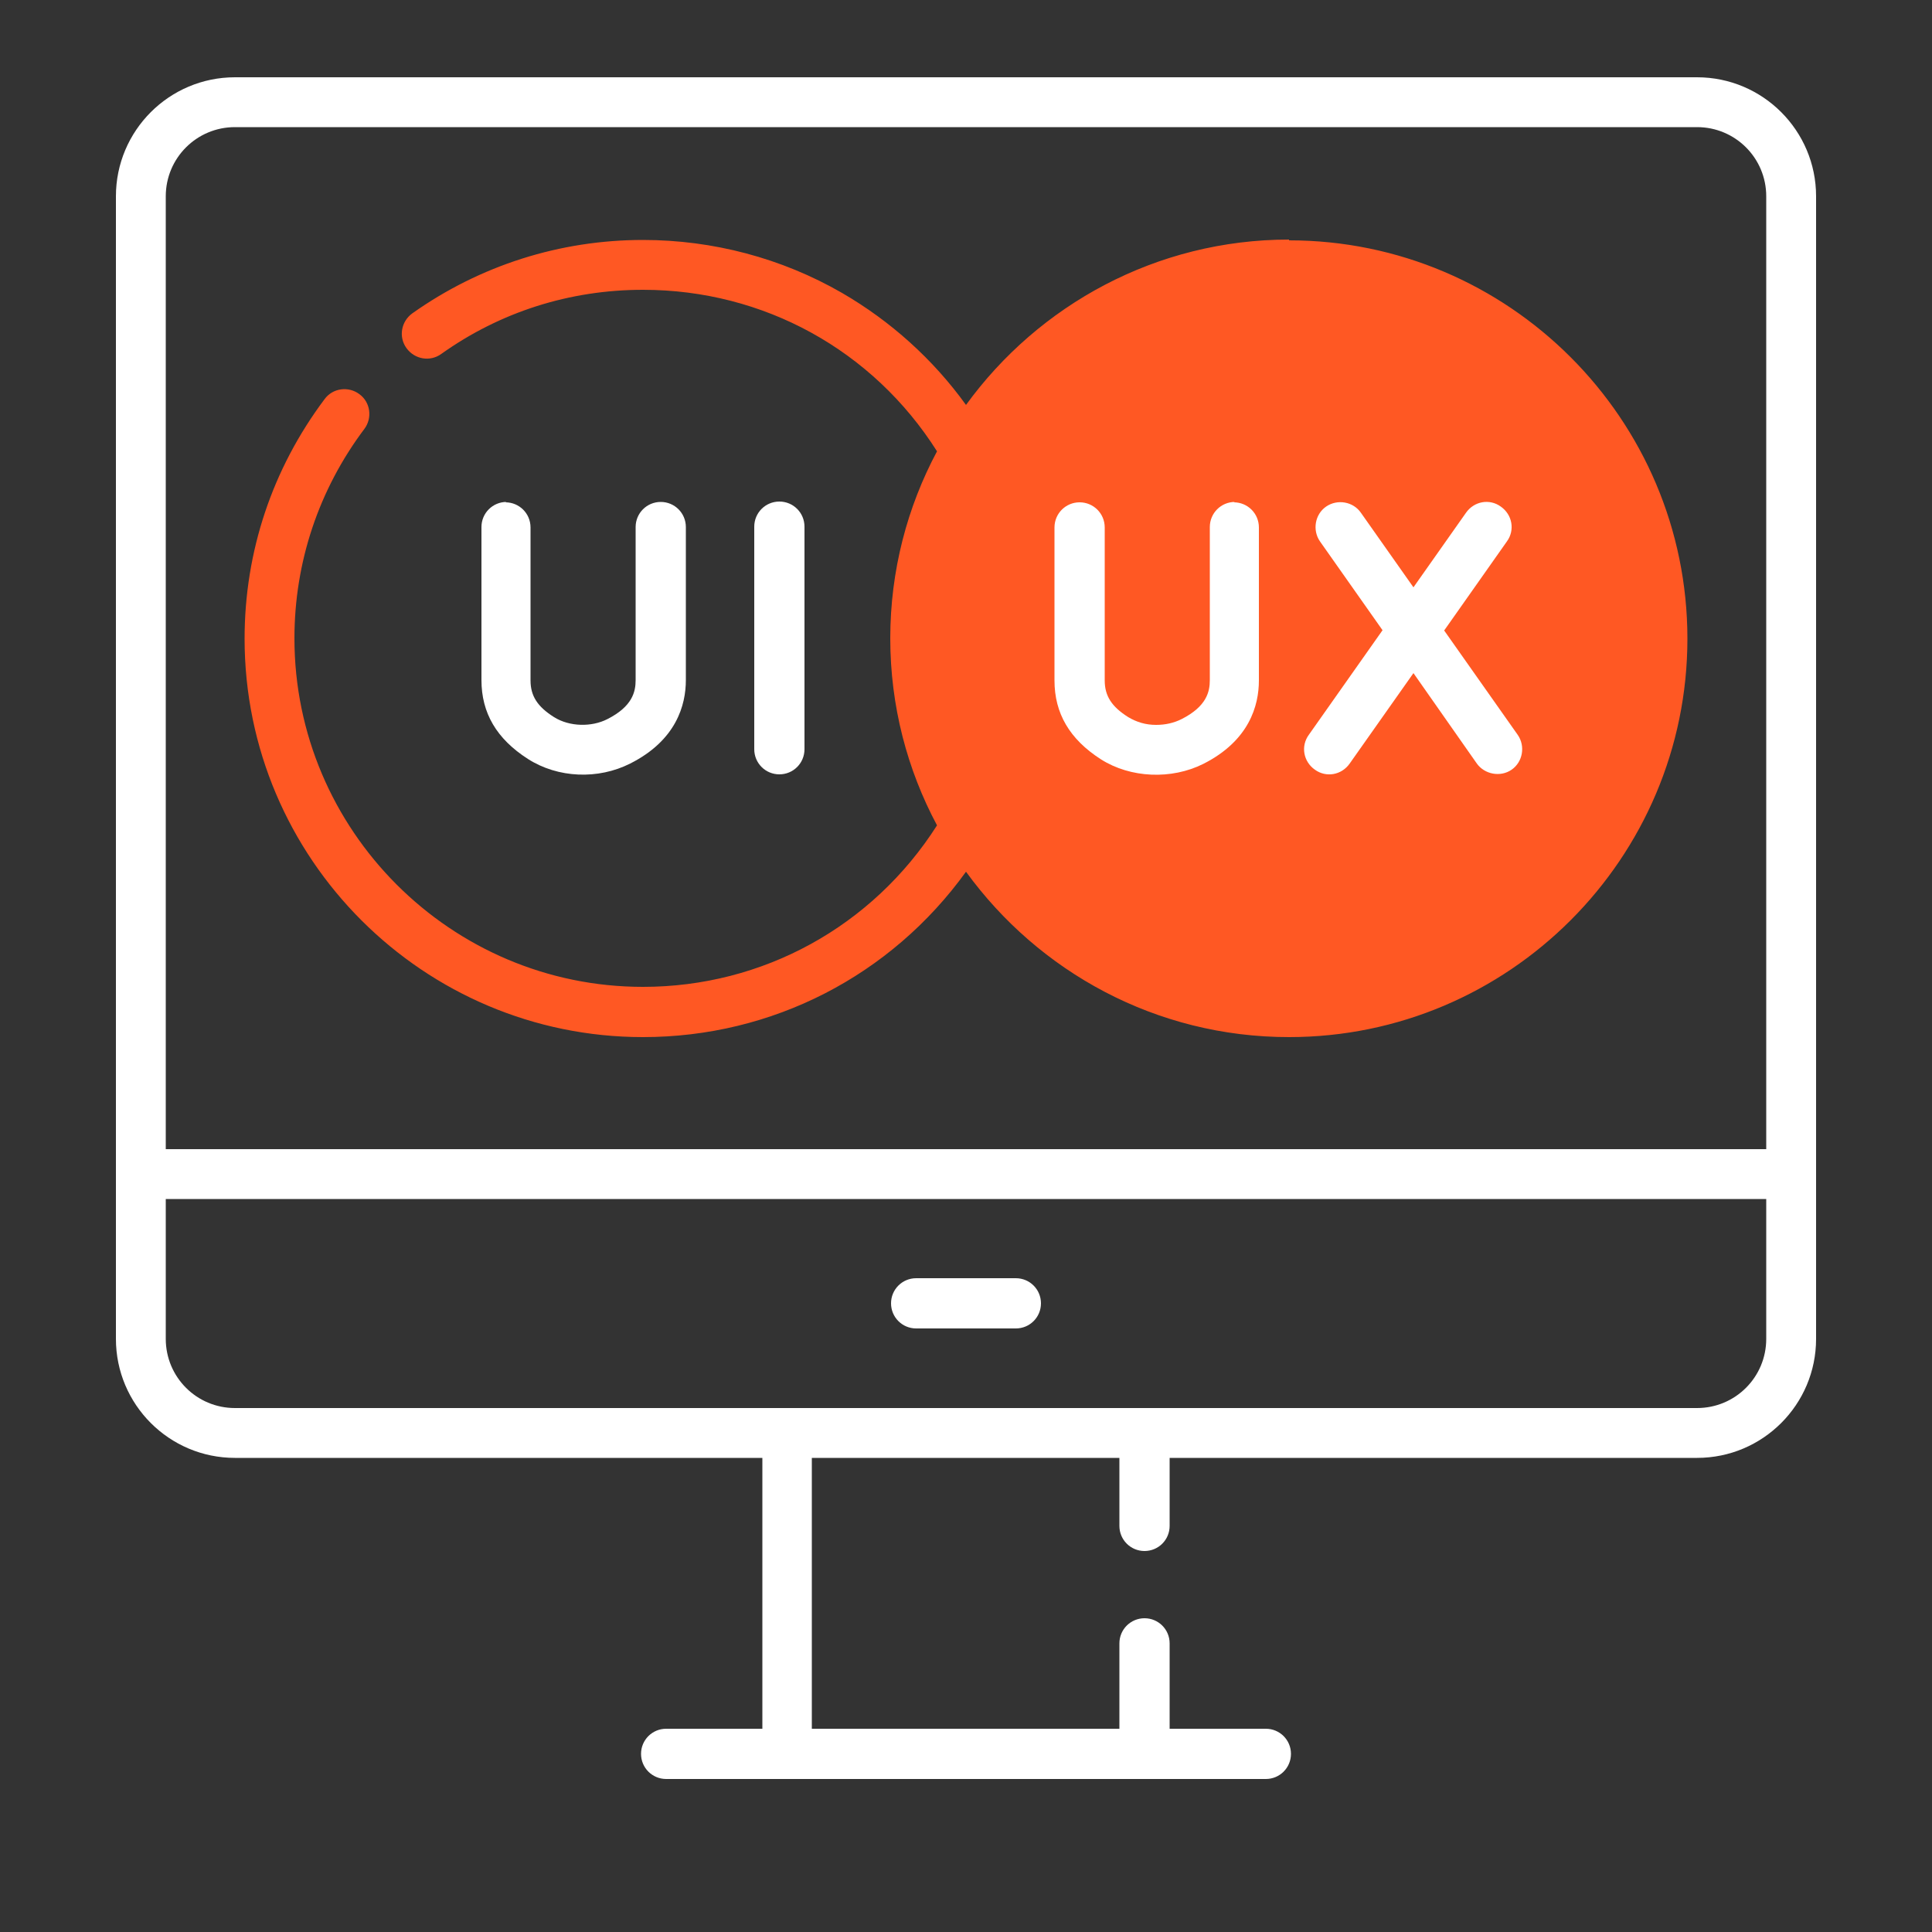 <?xml version="1.0" encoding="UTF-8"?>
<svg id="Layer_1" data-name="Layer 1" xmlns="http://www.w3.org/2000/svg" viewBox="0 0 50 50">
  <rect x="0" y="0" width="50" height="50" fill="#333333" stroke="none"/>
  <defs>
    <style>
      .cls-1 {
        fill: #ff5823;
      }

      .cls-2 {
        fill: #fff;
      }
    </style>
  </defs>
  <path class="cls-2" d="M43.92,2H6.08c-1.7,0-3.08,1.38-3.08,3.08v29.57c0,1.7,1.38,3.08,3.08,3.08h13.65v7.01h-2.49c-.36,0-.65.29-.65.65s.29.65.65.65h15.52c.36,0,.65-.29.65-.65s-.29-.65-.65-.65h-2.49v-2.21c0-.36-.29-.65-.65-.65s-.65.29-.65.65v2.21h-7.96v-7.01h7.96v1.76c0,.36.29.65.65.65s.65-.29.65-.65v-1.76h13.65c1.7,0,3.08-1.38,3.08-3.08V5.08c0-1.7-1.38-3.08-3.08-3.08ZM4.29,5.08c0-.99.8-1.79,1.79-1.79h37.84c.99,0,1.79.8,1.79,1.79v24.66H4.29V5.08ZM45.71,34.65c0,.99-.8,1.79-1.79,1.79H6.08c-.99,0-1.79-.8-1.79-1.79v-3.62h41.42v3.62Z"/>
  <path class="cls-2" d="M23.71,34.38h2.58c.36,0,.65-.29.65-.65s-.29-.65-.65-.65h-2.58c-.36,0-.65.29-.65.65s.29.65.65.65Z"/>
  <path class="cls-2" d="M20.82,19.39v-5.76c0-.36-.29-.65-.65-.65s-.65.29-.65.65v5.76c0,.36.29.65.65.65s.65-.29.65-.65Z"/>
  <path class="cls-2" d="M13.11,12.99c-.36,0-.65.29-.65.65v3.96c0,.85.39,1.52,1.2,2.04.78.5,1.82.54,2.65.12,1.19-.6,1.44-1.51,1.44-2.16v-3.96c0-.36-.29-.65-.65-.65s-.65.29-.65.65v3.96c0,.3-.08.68-.73,1.01-.41.21-.98.2-1.38-.05-.43-.27-.61-.55-.61-.95v-3.96c0-.36-.29-.65-.65-.65Z"/>
  <path class="cls-1" d="M33.36,6.2c-3.43,0-6.48,1.69-8.36,4.28-.85-1.18-1.95-2.17-3.21-2.9-1.56-.9-3.34-1.37-5.15-1.37-2.15,0-4.22.66-5.97,1.9-.29.21-.36.61-.15.9s.61.36.9.15c1.53-1.09,3.33-1.66,5.22-1.66,3.12,0,5.95,1.56,7.61,4.18-.77,1.44-1.21,3.09-1.21,4.84s.44,3.4,1.21,4.84c-1.67,2.62-4.51,4.18-7.61,4.18-4.97,0-9.02-4.05-9.02-9.02,0-1.97.63-3.85,1.81-5.42.21-.28.16-.69-.13-.9-.28-.21-.69-.16-.9.13-1.35,1.8-2.07,3.94-2.07,6.2,0,5.69,4.63,10.31,10.31,10.31,3.35,0,6.42-1.59,8.36-4.28,1.88,2.59,4.92,4.28,8.36,4.28,5.69,0,10.31-4.63,10.31-10.31,0-5.69-4.63-10.31-10.31-10.31Z"/>
  <path class="cls-2" d="M37.38,16.31l1.62-2.3c.21-.29.14-.69-.16-.9-.29-.21-.69-.14-.9.16l-1.36,1.93-1.36-1.93c-.2-.29-.61-.36-.9-.16-.29.2-.36.61-.16.9l1.62,2.3-1.91,2.71c-.21.29-.14.69.16.9.29.21.69.14.9-.16l1.65-2.34,1.64,2.34c.2.28.61.36.9.16.29-.2.36-.61.16-.9l-1.91-2.71Z"/>
  <path class="cls-2" d="M31.96,12.99c-.36,0-.65.29-.65.65v3.96c0,.3-.08.68-.73,1.01-.2.1-.42.15-.66.15h0c-.27,0-.5-.07-.72-.2-.43-.27-.61-.55-.61-.95v-3.96c0-.36-.29-.65-.65-.65s-.65.29-.65.65v3.96c0,.85.39,1.52,1.2,2.04.77.49,1.83.53,2.65.12,1.19-.6,1.44-1.51,1.44-2.16v-3.96c0-.36-.29-.65-.65-.65Z"/>
</svg>